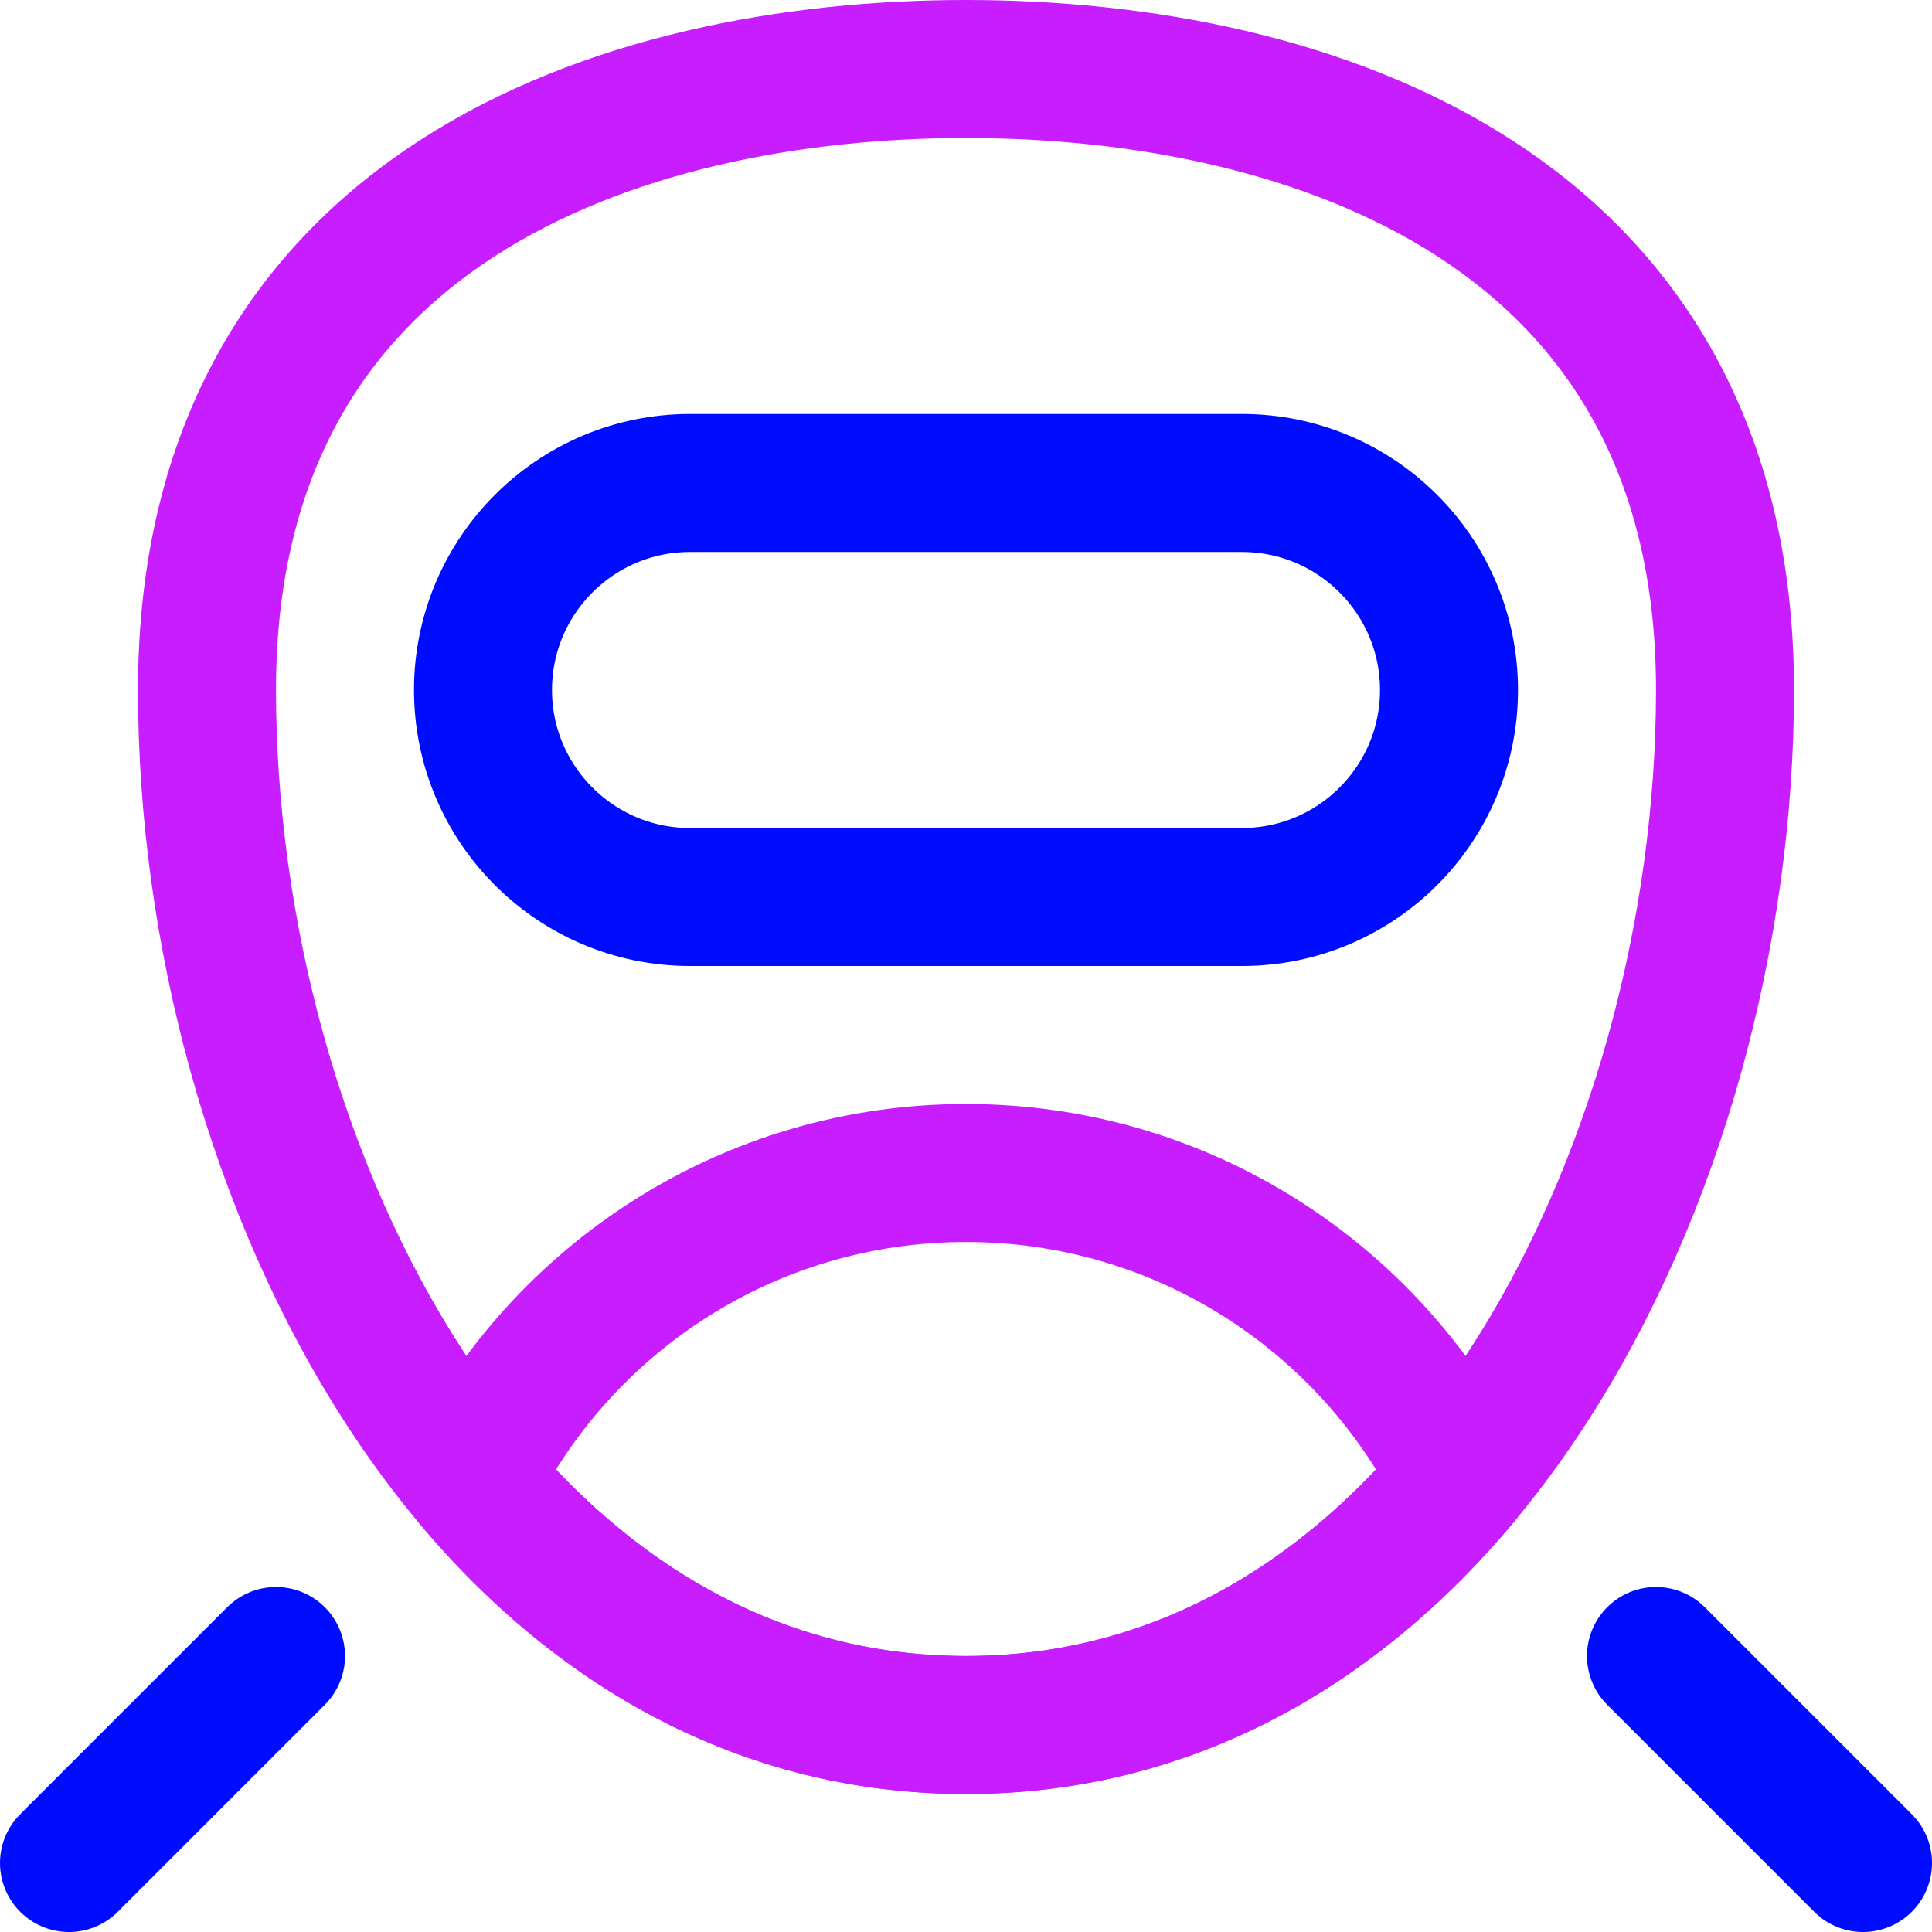 <svg xmlns="http://www.w3.org/2000/svg" fill="none" viewBox="0 0 14 14" id="High-Speed-Train-Front--Streamline-Core-Neon">
  <desc>
    High Speed Train Front Streamline Icon: https://streamlinehq.com
  </desc>
  <g id="high-speed-train-front">
    <path id="Vector 4670" stroke="#000cfe" stroke-linecap="round" stroke-linejoin="round" d="M9 6.5H5c-0.828 0 -1.5 -0.672 -1.5 -1.5S4.172 3.5 5 3.5h4c0.828 0 1.5 0.672 1.5 1.5S9.828 6.5 9 6.5Z" stroke-width="1"></path>
    <path id="Vector 4668" stroke="#000cfe" stroke-linecap="round" stroke-linejoin="round" d="M0.5 13.5 2 12" stroke-width="1"></path>
    <path id="Vector 4669" stroke="#000cfe" stroke-linecap="round" stroke-linejoin="round" d="M13.5 13.5 12 12" stroke-width="1"></path>
    <path id="Vector" stroke="#c71dff" stroke-linecap="round" stroke-linejoin="round" d="M7 8.5c-1.568 0 -2.925 0.902 -3.581 2.215C4.323 11.794 5.529 12.5 7 12.5c1.471 0 2.677 -0.706 3.581 -1.785C9.925 9.402 8.568 8.5 7 8.5Z" stroke-width="1"></path>
    <path id="Vector 4667" stroke="#c71dff" stroke-linecap="round" stroke-linejoin="round" d="M1.5 5C1.5 1.5 4.5 0.5 7 0.5s5.5 1 5.5 4.5 -2 7.5 -5.5 7.5 -5.5 -4 -5.5 -7.5Z" stroke-width="1"></path>
  </g>
</svg>